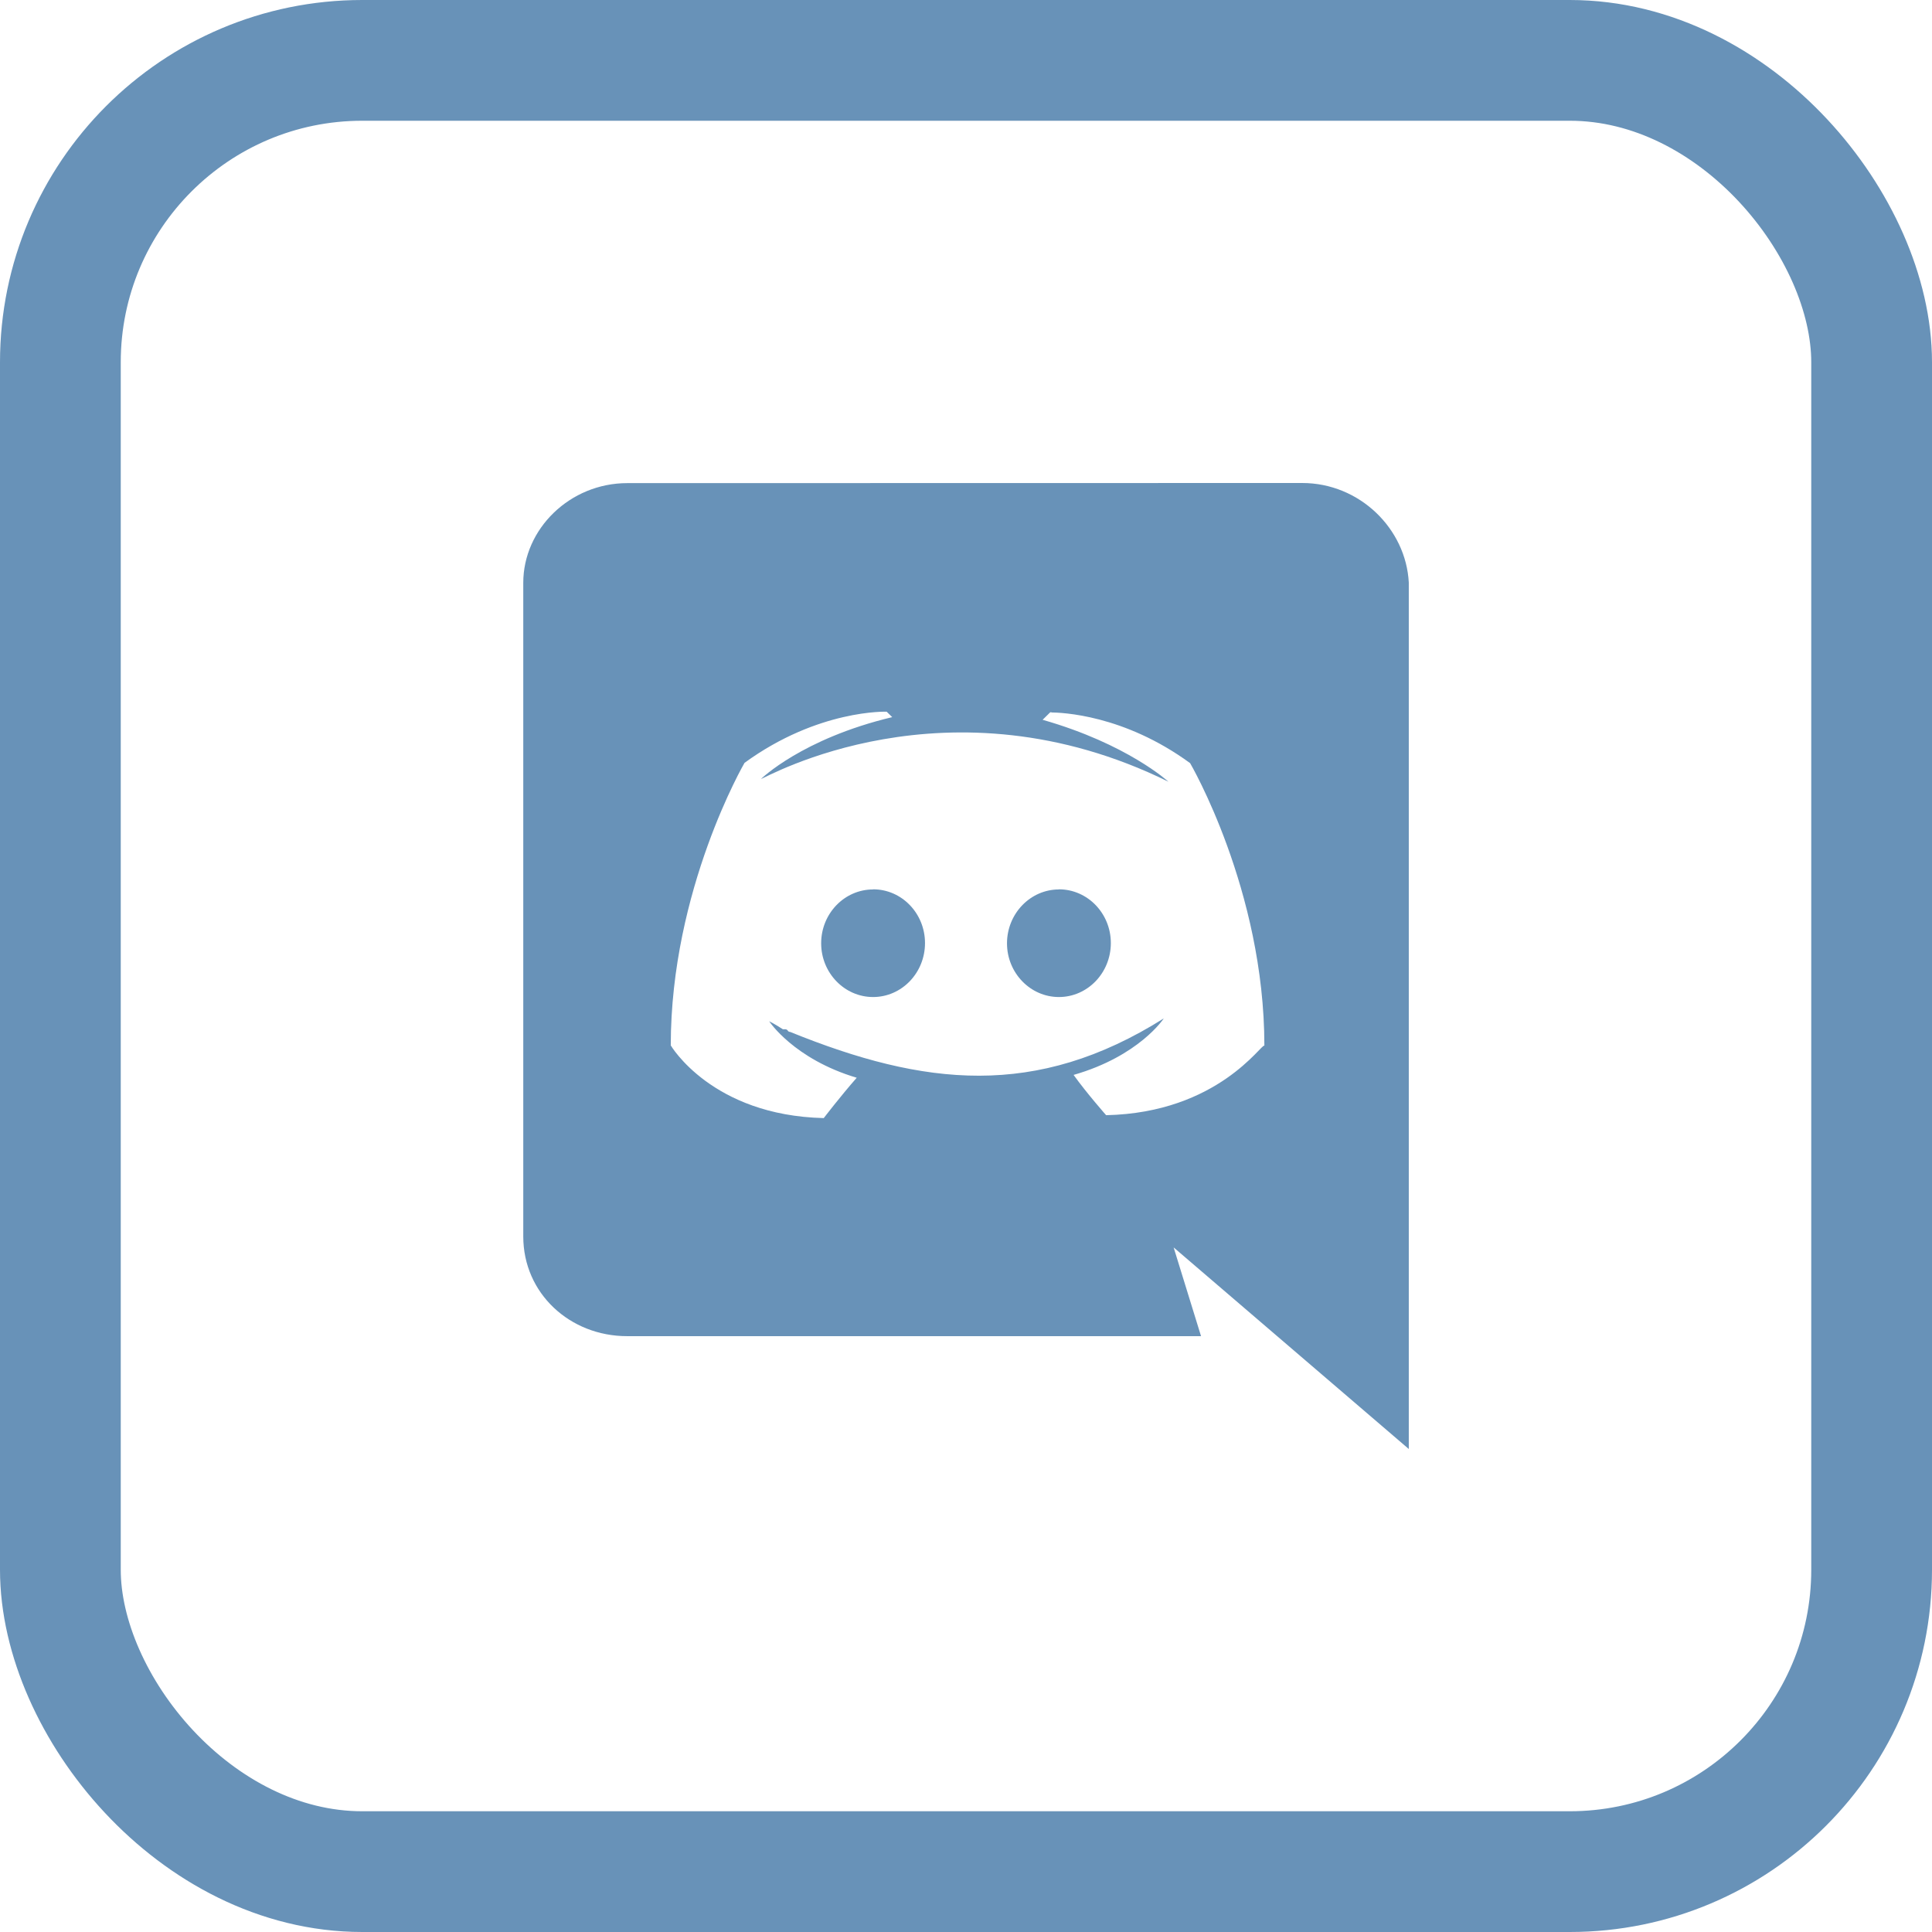 <svg width="32" height="32" viewBox="0 0 32 32" fill="none" xmlns="http://www.w3.org/2000/svg">
<g clip-path="url(#clip0_12500_32937)">
<path d="M10.387 22.131H19.893L19.439 20.661C19.506 20.719 23.334 24 23.334 24V9.65C23.288 8.758 22.52 8 21.568 8L10.39 8.002C9.439 8.002 8.667 8.761 8.667 9.653V20.48C8.667 21.421 9.438 22.131 10.387 22.131V22.131ZM17.419 11.789L17.397 11.797L17.405 11.789H17.419ZM12.332 12.635C13.554 11.745 14.686 11.788 14.686 11.788L14.778 11.878C13.282 12.235 12.604 12.903 12.604 12.903C12.674 12.888 15.693 11.146 19.352 12.947C19.352 12.947 18.672 12.322 17.269 11.922L17.393 11.8C17.587 11.801 18.614 11.837 19.712 12.64C19.712 12.64 20.942 14.74 20.942 17.32C20.901 17.271 20.179 18.431 18.321 18.471C18.321 18.471 18.006 18.115 17.782 17.804C18.869 17.492 19.276 16.868 19.276 16.868C17.16 18.2 15.306 17.992 13.088 17.092C13.068 17.092 13.058 17.083 13.048 17.072V17.068C13.037 17.058 13.028 17.048 13.007 17.048H12.967C12.831 16.959 12.74 16.915 12.74 16.915C12.74 16.915 13.146 17.539 14.19 17.851C13.916 18.163 13.644 18.519 13.644 18.519C11.787 18.475 11.11 17.315 11.11 17.315C11.11 14.731 12.332 12.635 12.332 12.635V12.635Z" fill="#6892B8"/>
<path d="M17.539 16.514C18.013 16.514 18.399 16.114 18.399 15.62C18.399 15.13 18.015 14.73 17.539 14.73V14.732C17.067 14.732 16.68 15.131 16.679 15.624C16.679 16.114 17.065 16.514 17.539 16.514Z" fill="#6892B8"/>
<path d="M14.461 16.514C14.935 16.514 15.321 16.114 15.321 15.62C15.321 15.13 14.937 14.73 14.463 14.73L14.461 14.732C13.987 14.732 13.601 15.131 13.601 15.624C13.601 16.114 13.987 16.514 14.461 16.514V16.514Z" fill="#6892B8"/>
</g>
<rect x="1" y="1" width="30" height="30" rx="5" stroke="#6892B8" stroke-width="2"/>
<defs>
<clipPath id="clip0_12500_32937">
<rect width="16" height="16" fill="white" transform="translate(8 8)"/>
</clipPath>
</defs>
</svg>
